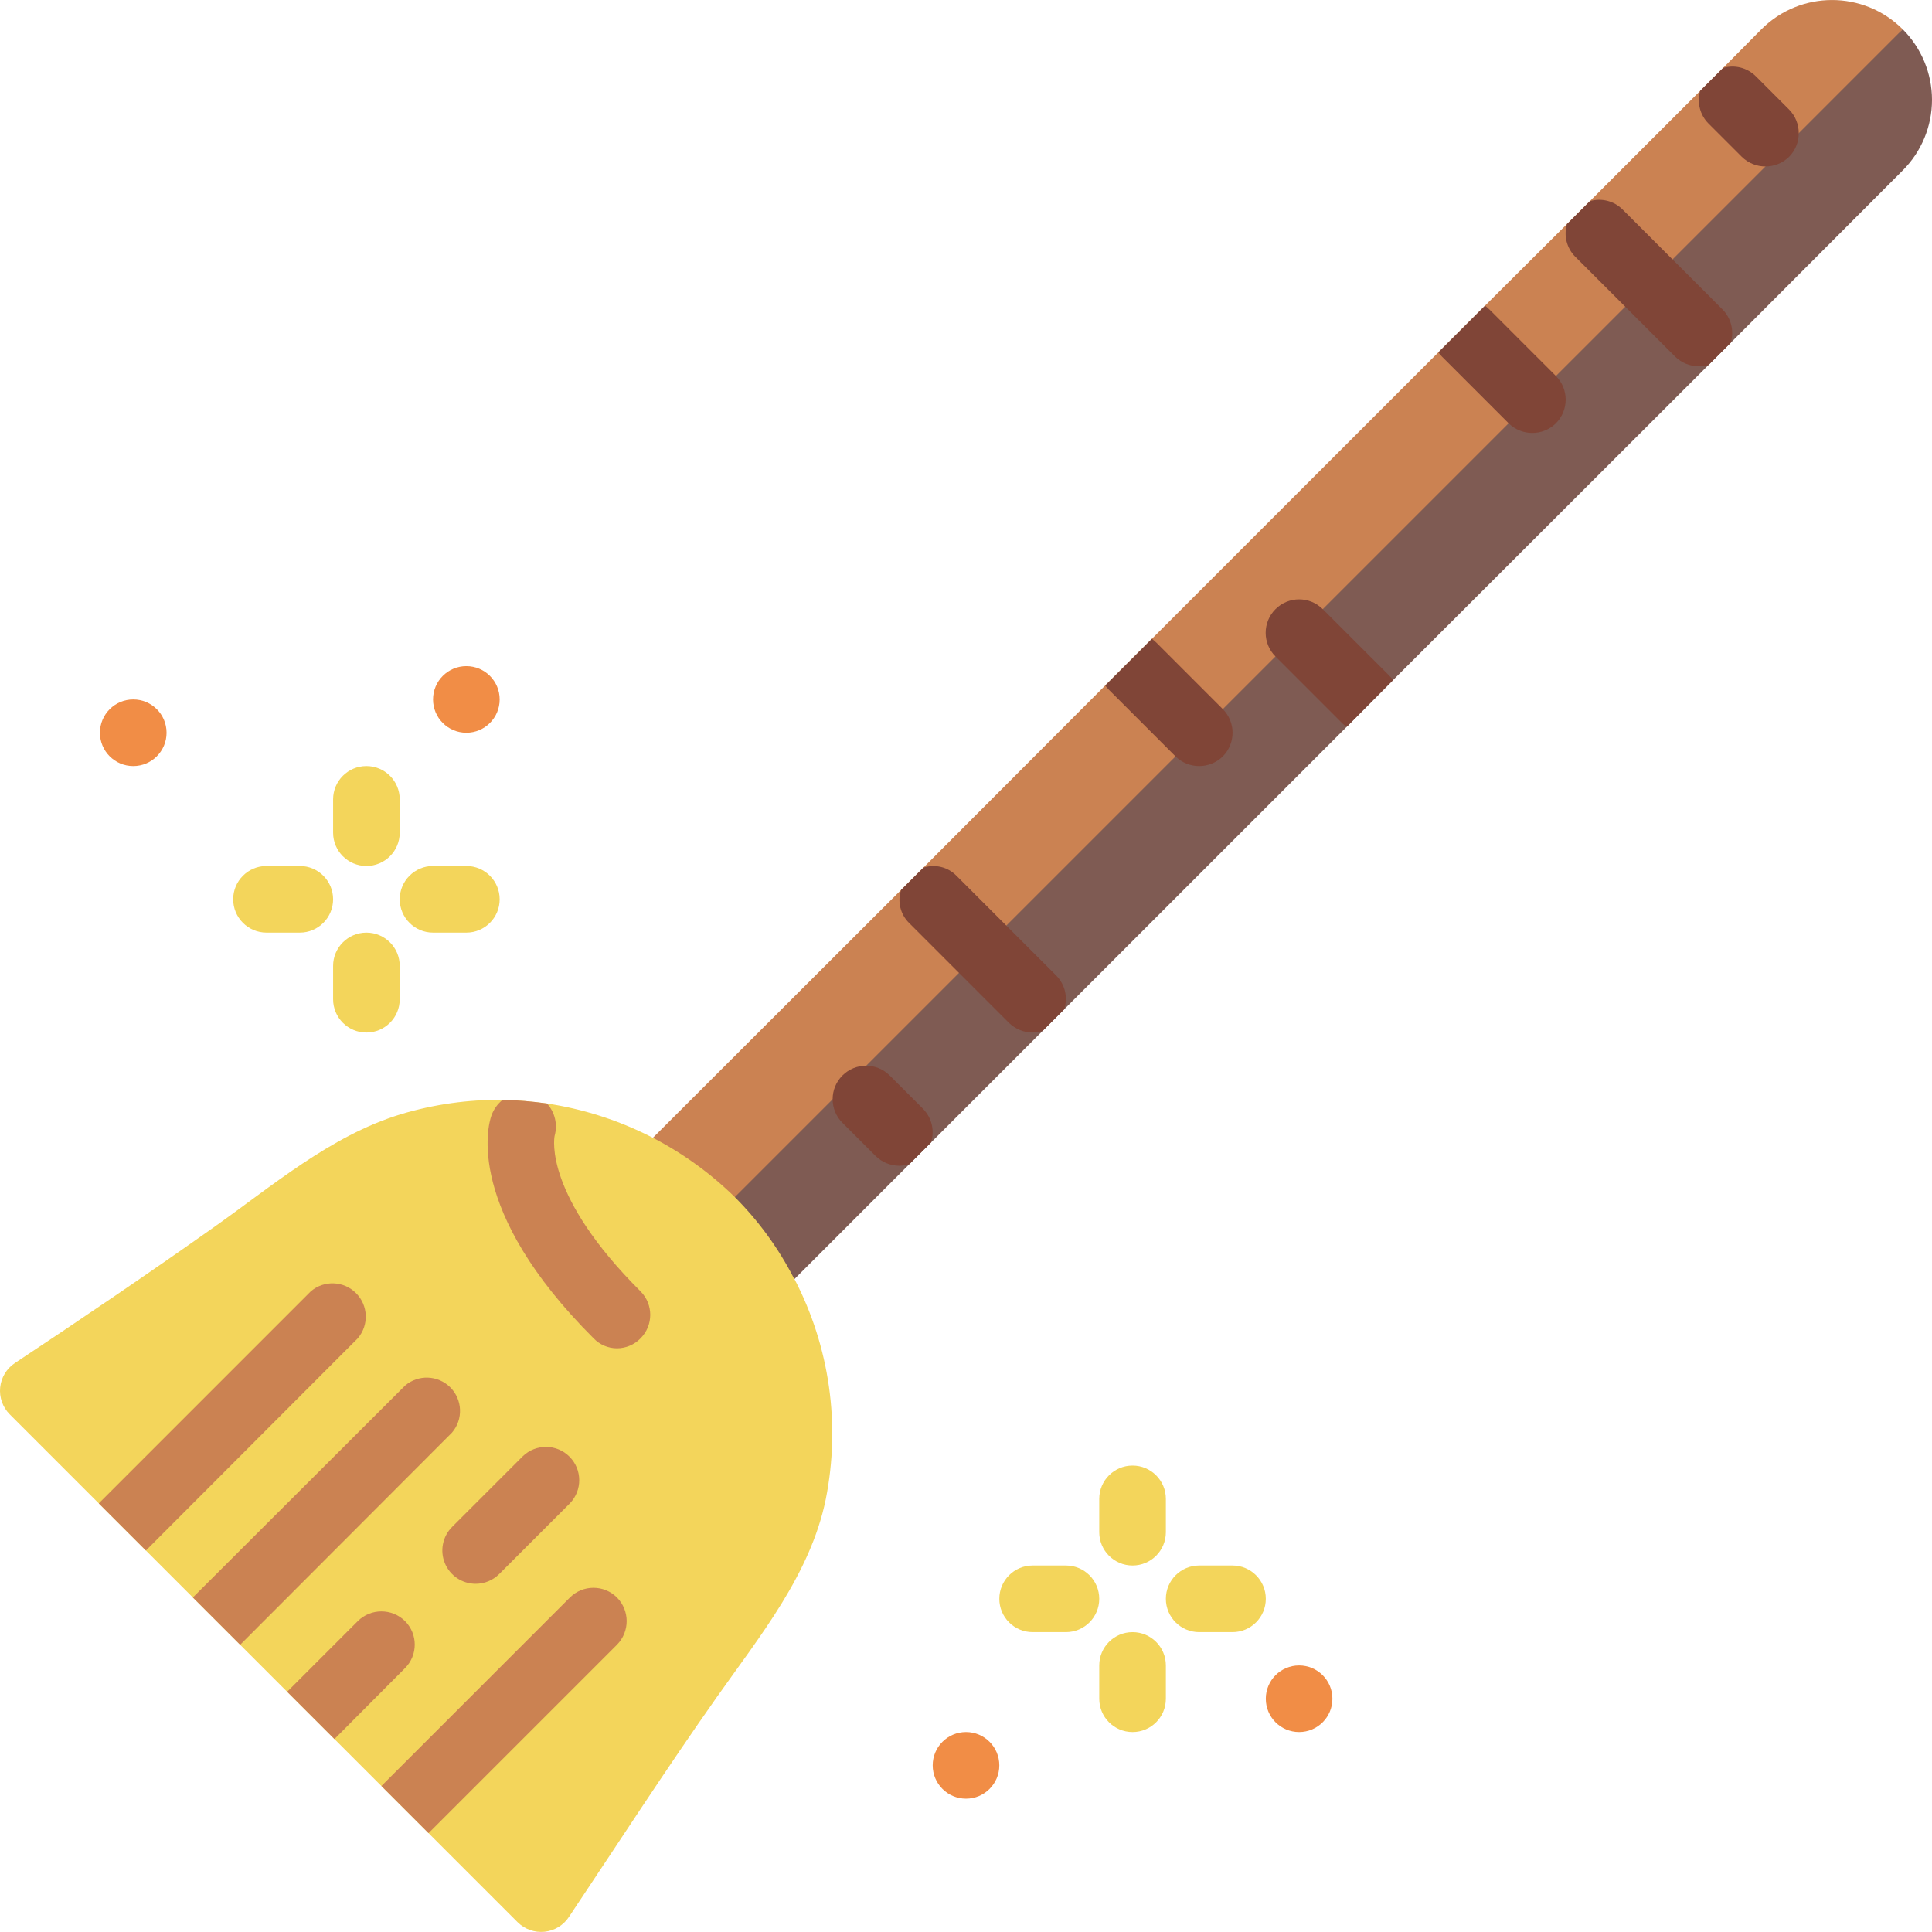 <svg height="512pt" viewBox="0 0 512.003 512" width="512pt" xmlns="http://www.w3.org/2000/svg"><path d="m512.004 26.461c-.008 7.023-2.801 13.754-7.77 18.715l-45.551 45.637-5.914 5.918-83.598 83.508-12.27 12.359-146.359 146.359c0-.086 0-.086-.09-.086l-18.715-18.629 3-11.828 217.602-217.602 18.363-18.359 12.535-12.535 60.996-52.172c4.969 4.961 7.762 11.695 7.77 18.715zm0 0" fill="#7f5b53"/><path d="m504.234 7.746-60.996 61-12.535 12.535-18.363 18.359-220.602 220.602-18.715-18.715 65.766-65.676 5.914-5.914 48.199-48.289 12.359-12.355 88.277-88.277 21.715-21.629c0-.047.039-.086.086-.086l41.227-41.227c0-.047.039-.086.09-.086l10.148-10.242c10.34-10.324 27.09-10.324 37.43 0zm0 0" fill="#cb8252"/><path d="m218.84 397.309c-4.062 19.863-17.48 36.281-28.867 52.434-13.504 19.156-26.219 38.844-39.195 58.266-1.453 2.211-3.828 3.652-6.461 3.926-2.633.273-5.254-.648-7.133-2.516l-134.621-134.621c-1.867-1.879-2.789-4.496-2.516-7.133.273-2.633 1.715-5.004 3.93-6.461 17.566-11.652 35.043-23.48 52.258-35.664 15.801-11.121 31.25-24.539 50.055-30.277 8.73-2.613 17.809-3.891 26.922-3.797h.09c3.898.102 7.789.426 11.652.973 18.793 2.82 36.215 11.504 49.785 24.805 6.336 6.344 11.637 13.641 15.715 21.629.09 0 .09 0 .09.086 9.328 17.938 12.254 38.523 8.297 58.352zm0 0" fill="#f3d55b"/><path d="m169.758 354.672c-1.648 1.691-3.906 2.645-6.266 2.648-2.336-.004-4.57-.961-6.18-2.648-34.164-34.074-27.984-56.496-27.102-58.969.578-1.668 1.617-3.141 3-4.238h.09c3.898.102 7.789.426 11.652.973 2.109 2.312 2.875 5.547 2.031 8.562-.18.883-2.648 15.891 22.773 41.223 3.422 3.445 3.422 9.004 0 12.449zm0 0" fill="#cb8252"/><path d="m94.812 354.672-56.145 56.23-12.445-12.445v-.09l56.141-56.145c3.504-3 8.727-2.797 11.984.465 3.262 3.262 3.465 8.48.465 11.984zm0 0" fill="#cb8252"/><path d="m119.793 379.652-56.145 56.23-12.535-12.535 56.234-56.141c3.5-3 8.723-2.797 11.984.461 3.258 3.262 3.461 8.484.461 11.984zm0 0" fill="#cb8252"/><path d="m163.492 435.883-49.879 49.879h-.086l-12.449-12.449 49.965-49.965c3.445-3.422 9.004-3.422 12.449 0 3.441 3.473 3.441 9.066 0 12.535zm0 0" fill="#cb8252"/><path d="m107.348 442.062-18.715 18.805-12.535-12.535 18.715-18.715c3.469-3.441 9.066-3.441 12.535 0 3.422 3.441 3.422 9.004 0 12.445zm0 0" fill="#cb8252"/><path d="m126.051 419.723c-3.566-.004-6.785-2.152-8.152-5.449-1.367-3.301-.609-7.098 1.914-9.621l18.73-18.73c3.465-3.348 8.969-3.301 12.375.105s3.453 8.91.109 12.375l-18.734 18.734c-1.656 1.652-3.898 2.586-6.242 2.586zm0 0" fill="#cb8252"/><g fill="#804537"><path d="m476.691 35.289c.008 2.344-.91 4.598-2.559 6.266-3.48 3.414-9.055 3.414-12.535 0l-8.828-8.824c-2.258-2.27-3.102-5.582-2.207-8.652l6.004-6.004c0-.047.039-.086.09-.086 3.07-.898 6.383-.051 8.648 2.207l8.828 8.824c1.648 1.672 2.566 3.926 2.559 6.27zm0 0"/><path d="m458.684 90.812-5.914 5.918c-.828.25-1.691.371-2.559.352-2.344-.008-4.59-.926-6.27-2.559l-26.48-26.484c-2.258-2.266-3.105-5.582-2.207-8.652 0-.047.039-.086.086-.086l6.004-6.004c3.07-.895 6.387-.051 8.652 2.207l26.48 26.484c2.293 2.316 3.137 5.703 2.207 8.824zm0 0"/><path d="m412.34 112.176c-3.48 3.414-9.055 3.414-12.535 0l-17.656-17.652c-.348-.363-.672-.746-.969-1.148l12.359-12.359c.402.297.785.621 1.145.973l17.656 17.652c3.441 3.469 3.441 9.066 0 12.535zm0 0"/><path d="m369.172 180.238-12.27 12.359c-.449-.273-.863-.602-1.234-.973l-17.656-17.656c-3.461-3.461-3.461-9.074 0-12.535 3.461-3.461 9.074-3.461 12.535 0l17.656 17.656c.348.359.672.742.969 1.148zm0 0"/><path d="m324.062 200.453c-3.48 3.414-9.051 3.414-12.535 0l-17.652-17.656c-.352-.359-.676-.742-.973-1.148l12.359-12.355c.402.297.785.621 1.148.969l17.652 17.656c3.445 3.469 3.445 9.066 0 12.535zm0 0"/><path d="m282.043 267.453-5.734 5.738c-.859.277-1.75.426-2.648.441-2.344-.008-4.59-.926-6.27-2.559l-26.48-26.484c-2.305-2.277-3.125-5.66-2.121-8.738l5.914-5.914c3.082-1.008 6.465-.188 8.742 2.117l26.48 26.484c2.316 2.344 3.133 5.781 2.117 8.914zm0 0"/><path d="m246.734 302.766c1.012-3.137.195-6.574-2.117-8.918l-8.828-8.828c-3.461-3.461-9.074-3.461-12.535 0-3.461 3.465-3.461 9.074 0 12.535l8.828 8.828c1.676 1.633 3.926 2.551 6.266 2.562.898-.02 1.793-.168 2.648-.441zm0 0"/></g><path d="m353.105 450.184c0 4.879-3.949 8.828-8.828 8.828-4.875 0-8.824-3.949-8.824-8.828 0-4.875 3.949-8.824 8.824-8.824 4.879 0 8.828 3.949 8.828 8.824zm0 0" fill="#f18d46"/><path d="m264.832 467.84c0 4.875-3.953 8.828-8.828 8.828s-8.828-3.953-8.828-8.828 3.953-8.828 8.828-8.828 8.828 3.953 8.828 8.828zm0 0" fill="#f18d46"/><path d="m300.141 414.875c-4.875 0-8.828-3.953-8.828-8.828v-8.828c0-4.875 3.953-8.828 8.828-8.828s8.828 3.953 8.828 8.828v8.828c0 4.875-3.953 8.828-8.828 8.828zm0 0" fill="#f3d55b"/><path d="m326.625 432.531h-8.828c-4.875 0-8.828-3.953-8.828-8.828s3.953-8.828 8.828-8.828h8.828c4.875 0 8.828 3.953 8.828 8.828s-3.953 8.828-8.828 8.828zm0 0" fill="#f3d55b"/><path d="m300.141 459.012c-4.875 0-8.828-3.949-8.828-8.828v-8.824c0-4.879 3.953-8.828 8.828-8.828s8.828 3.949 8.828 8.828v8.824c0 4.879-3.953 8.828-8.828 8.828zm0 0" fill="#f3d55b"/><path d="m282.484 432.531h-8.824c-4.875 0-8.828-3.953-8.828-8.828s3.953-8.828 8.828-8.828h8.824c4.879 0 8.828 3.953 8.828 8.828s-3.949 8.828-8.828 8.828zm0 0" fill="#f3d55b"/><path d="m132.418 185.359c0 4.875-3.953 8.824-8.828 8.824s-8.828-3.949-8.828-8.824c0-4.879 3.953-8.828 8.828-8.828s8.828 3.949 8.828 8.828zm0 0" fill="#f18d46"/><path d="m44.141 194.184c0 4.879-3.953 8.828-8.828 8.828s-8.828-3.949-8.828-8.828c0-4.875 3.953-8.824 8.828-8.824s8.828 3.949 8.828 8.824zm0 0" fill="#f18d46"/><path d="m97.105 229.496c-4.875 0-8.828-3.953-8.828-8.828v-8.828c0-4.875 3.953-8.828 8.828-8.828s8.828 3.953 8.828 8.828v8.828c0 4.875-3.953 8.828-8.828 8.828zm0 0" fill="#f3d55b"/><path d="m123.59 247.152h-8.828c-4.875 0-8.828-3.953-8.828-8.828s3.953-8.828 8.828-8.828h8.828c4.875 0 8.828 3.953 8.828 8.828s-3.953 8.828-8.828 8.828zm0 0" fill="#f3d55b"/><path d="m97.105 273.633c-4.875 0-8.828-3.953-8.828-8.828v-8.828c0-4.875 3.953-8.824 8.828-8.824s8.828 3.949 8.828 8.824v8.828c0 4.875-3.953 8.828-8.828 8.828zm0 0" fill="#f3d55b"/><path d="m79.453 247.152h-8.828c-4.875 0-8.828-3.953-8.828-8.828s3.953-8.828 8.828-8.828h8.828c4.875 0 8.824 3.953 8.824 8.828s-3.949 8.828-8.824 8.828zm0 0" fill="#f3d55b"/></svg>